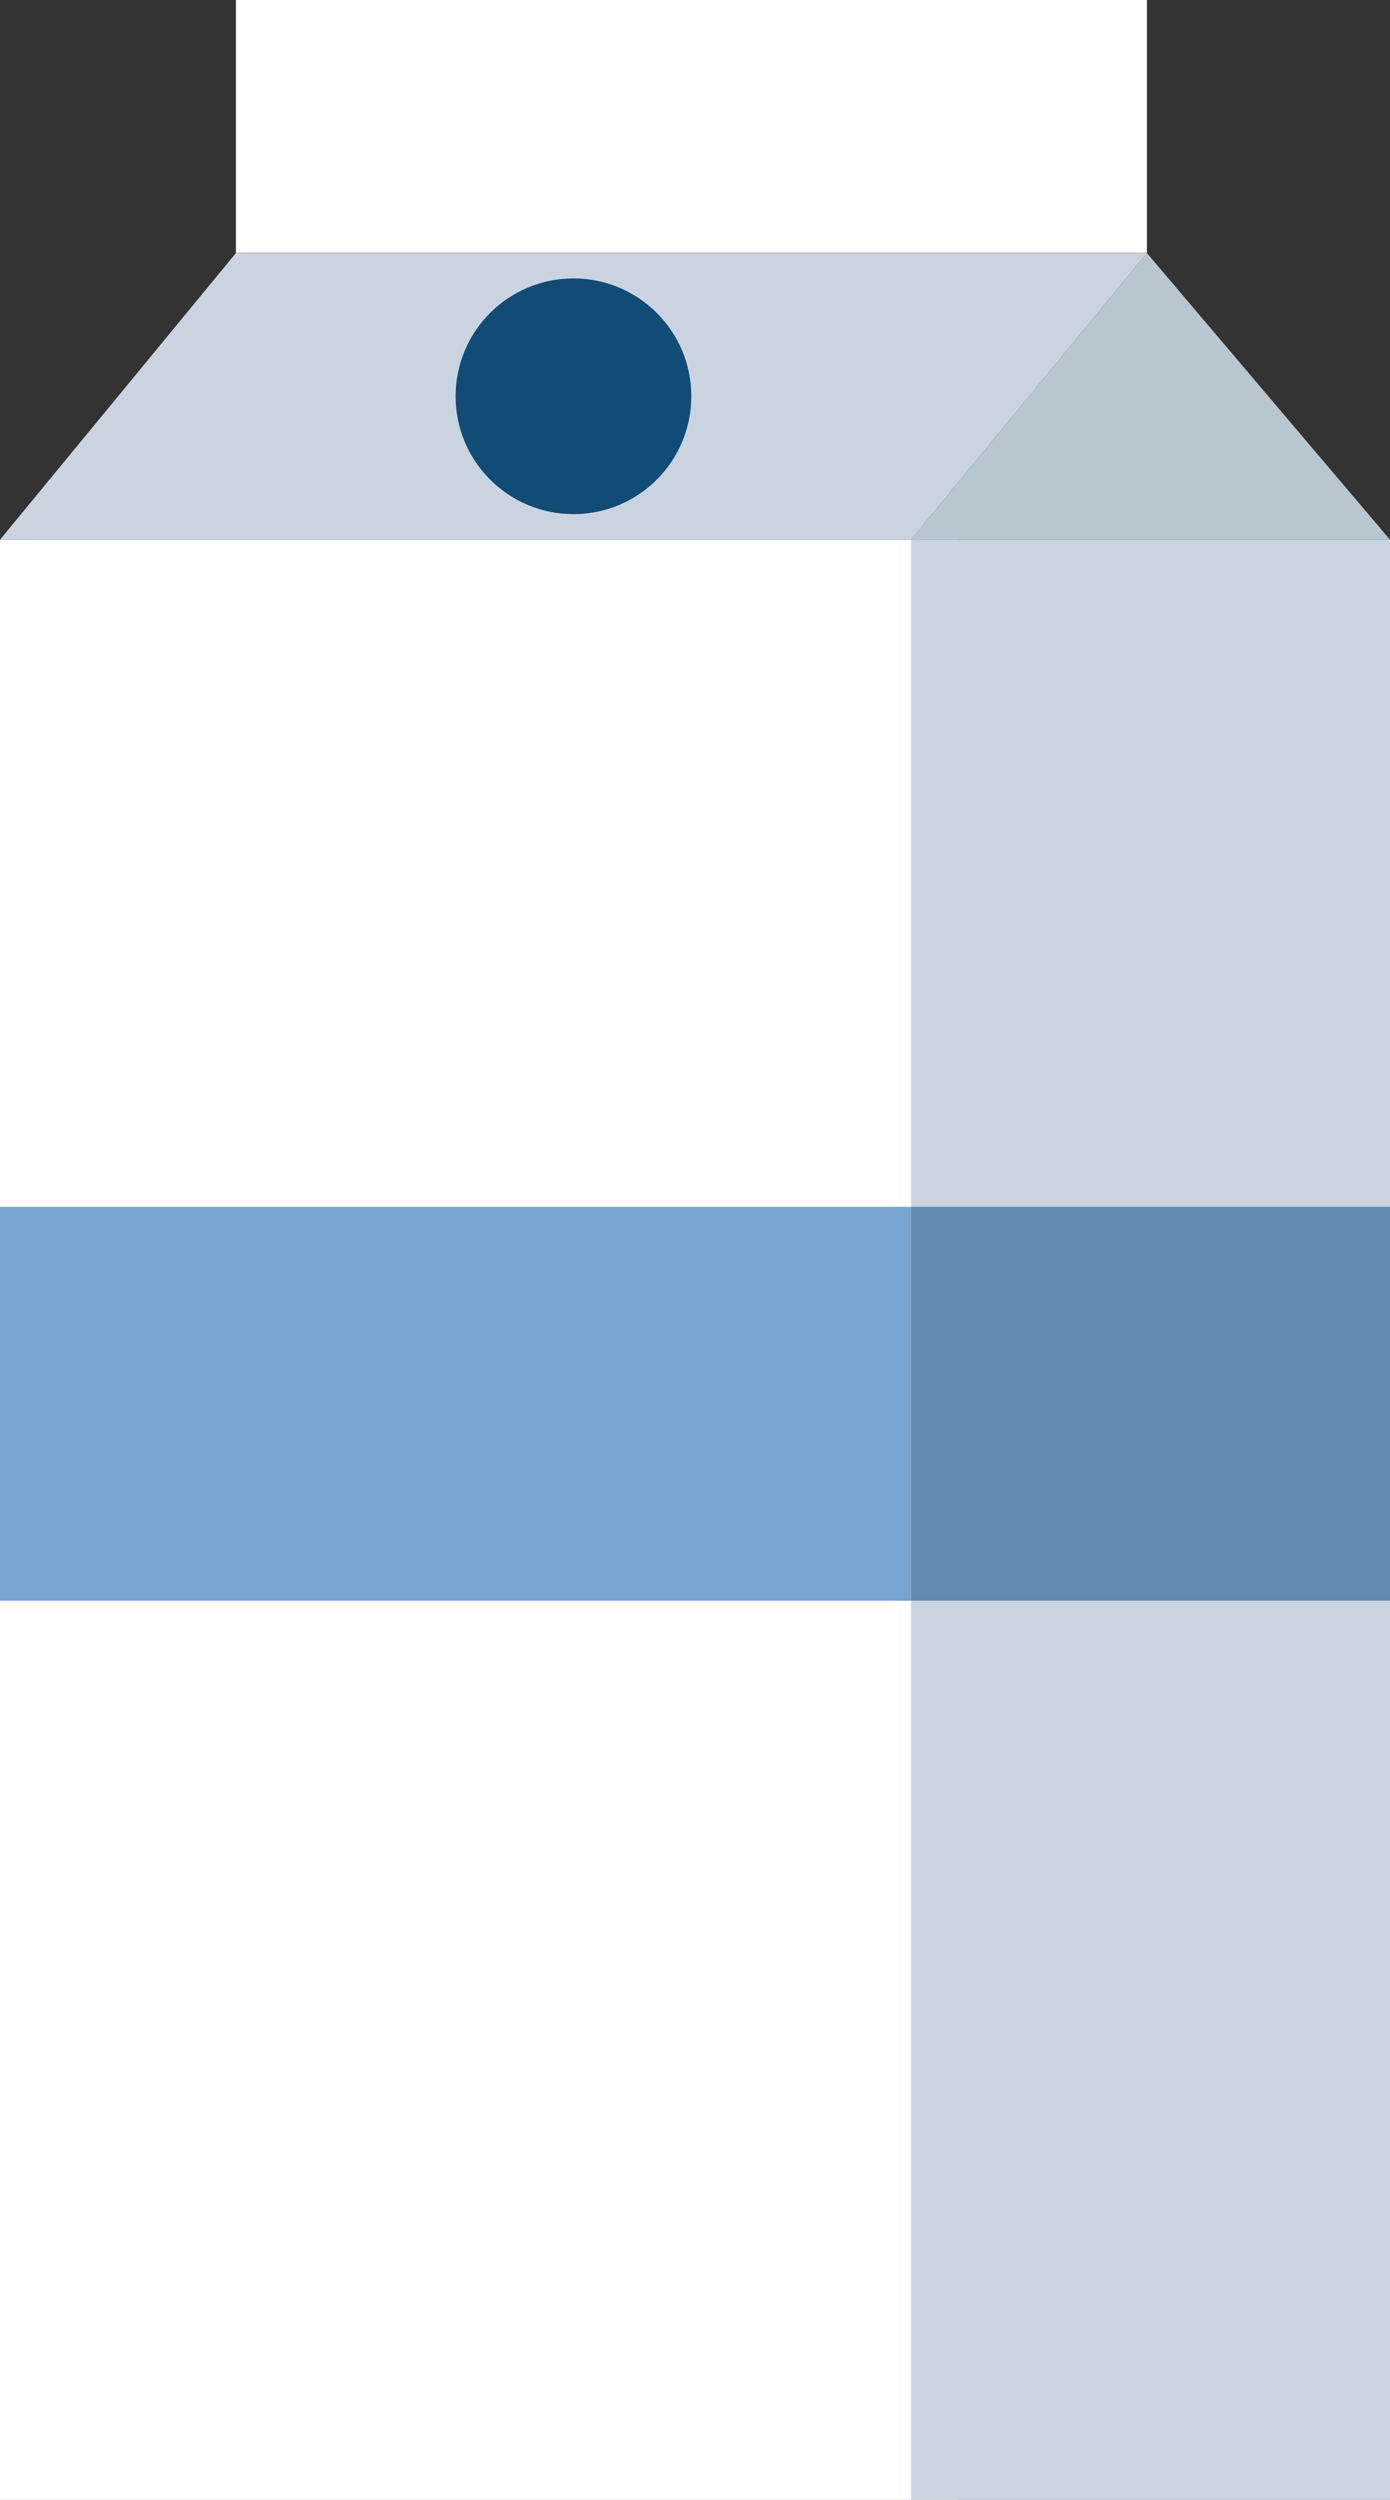 <svg xmlns="http://www.w3.org/2000/svg" viewBox="0 0 64.16 115.38"><rect x="0" y="0" width="64.16" height="115.38" fill="#333333" stroke="none"/><defs><style>.cls-1{fill:#fff;}.cls-2{fill:#cad4e1;}.cls-3{fill:#b8c6d0;}.cls-4{fill:#78a4d1;}.cls-5{fill:#608cb2;}.cls-6{fill:#114c76;}</style></defs><title>millk</title><g id="Layer_2" data-name="Layer 2"><g id="Glavno_Besedilo" data-name="Glavno Besedilo"><rect class="cls-1" y="24.91" width="44.23" height="90.47"/><rect class="cls-2" x="42.05" y="24.91" width="22.11" height="90.47"/><polygon class="cls-2" points="52.94 11.68 10.89 11.68 0 24.91 42.05 24.91 52.94 11.68"/><polygon class="cls-3" points="42.05 24.91 52.94 11.68 64.16 24.91 42.05 24.91"/><rect class="cls-1" x="10.89" width="42.05" height="11.67"/><rect class="cls-4" y="55.7" width="42.05" height="18.18"/><rect class="cls-5" x="42.05" y="55.7" width="22.11" height="18.18"/><circle class="cls-6" cx="26.47" cy="18.29" r="5.44"/></g></g></svg>